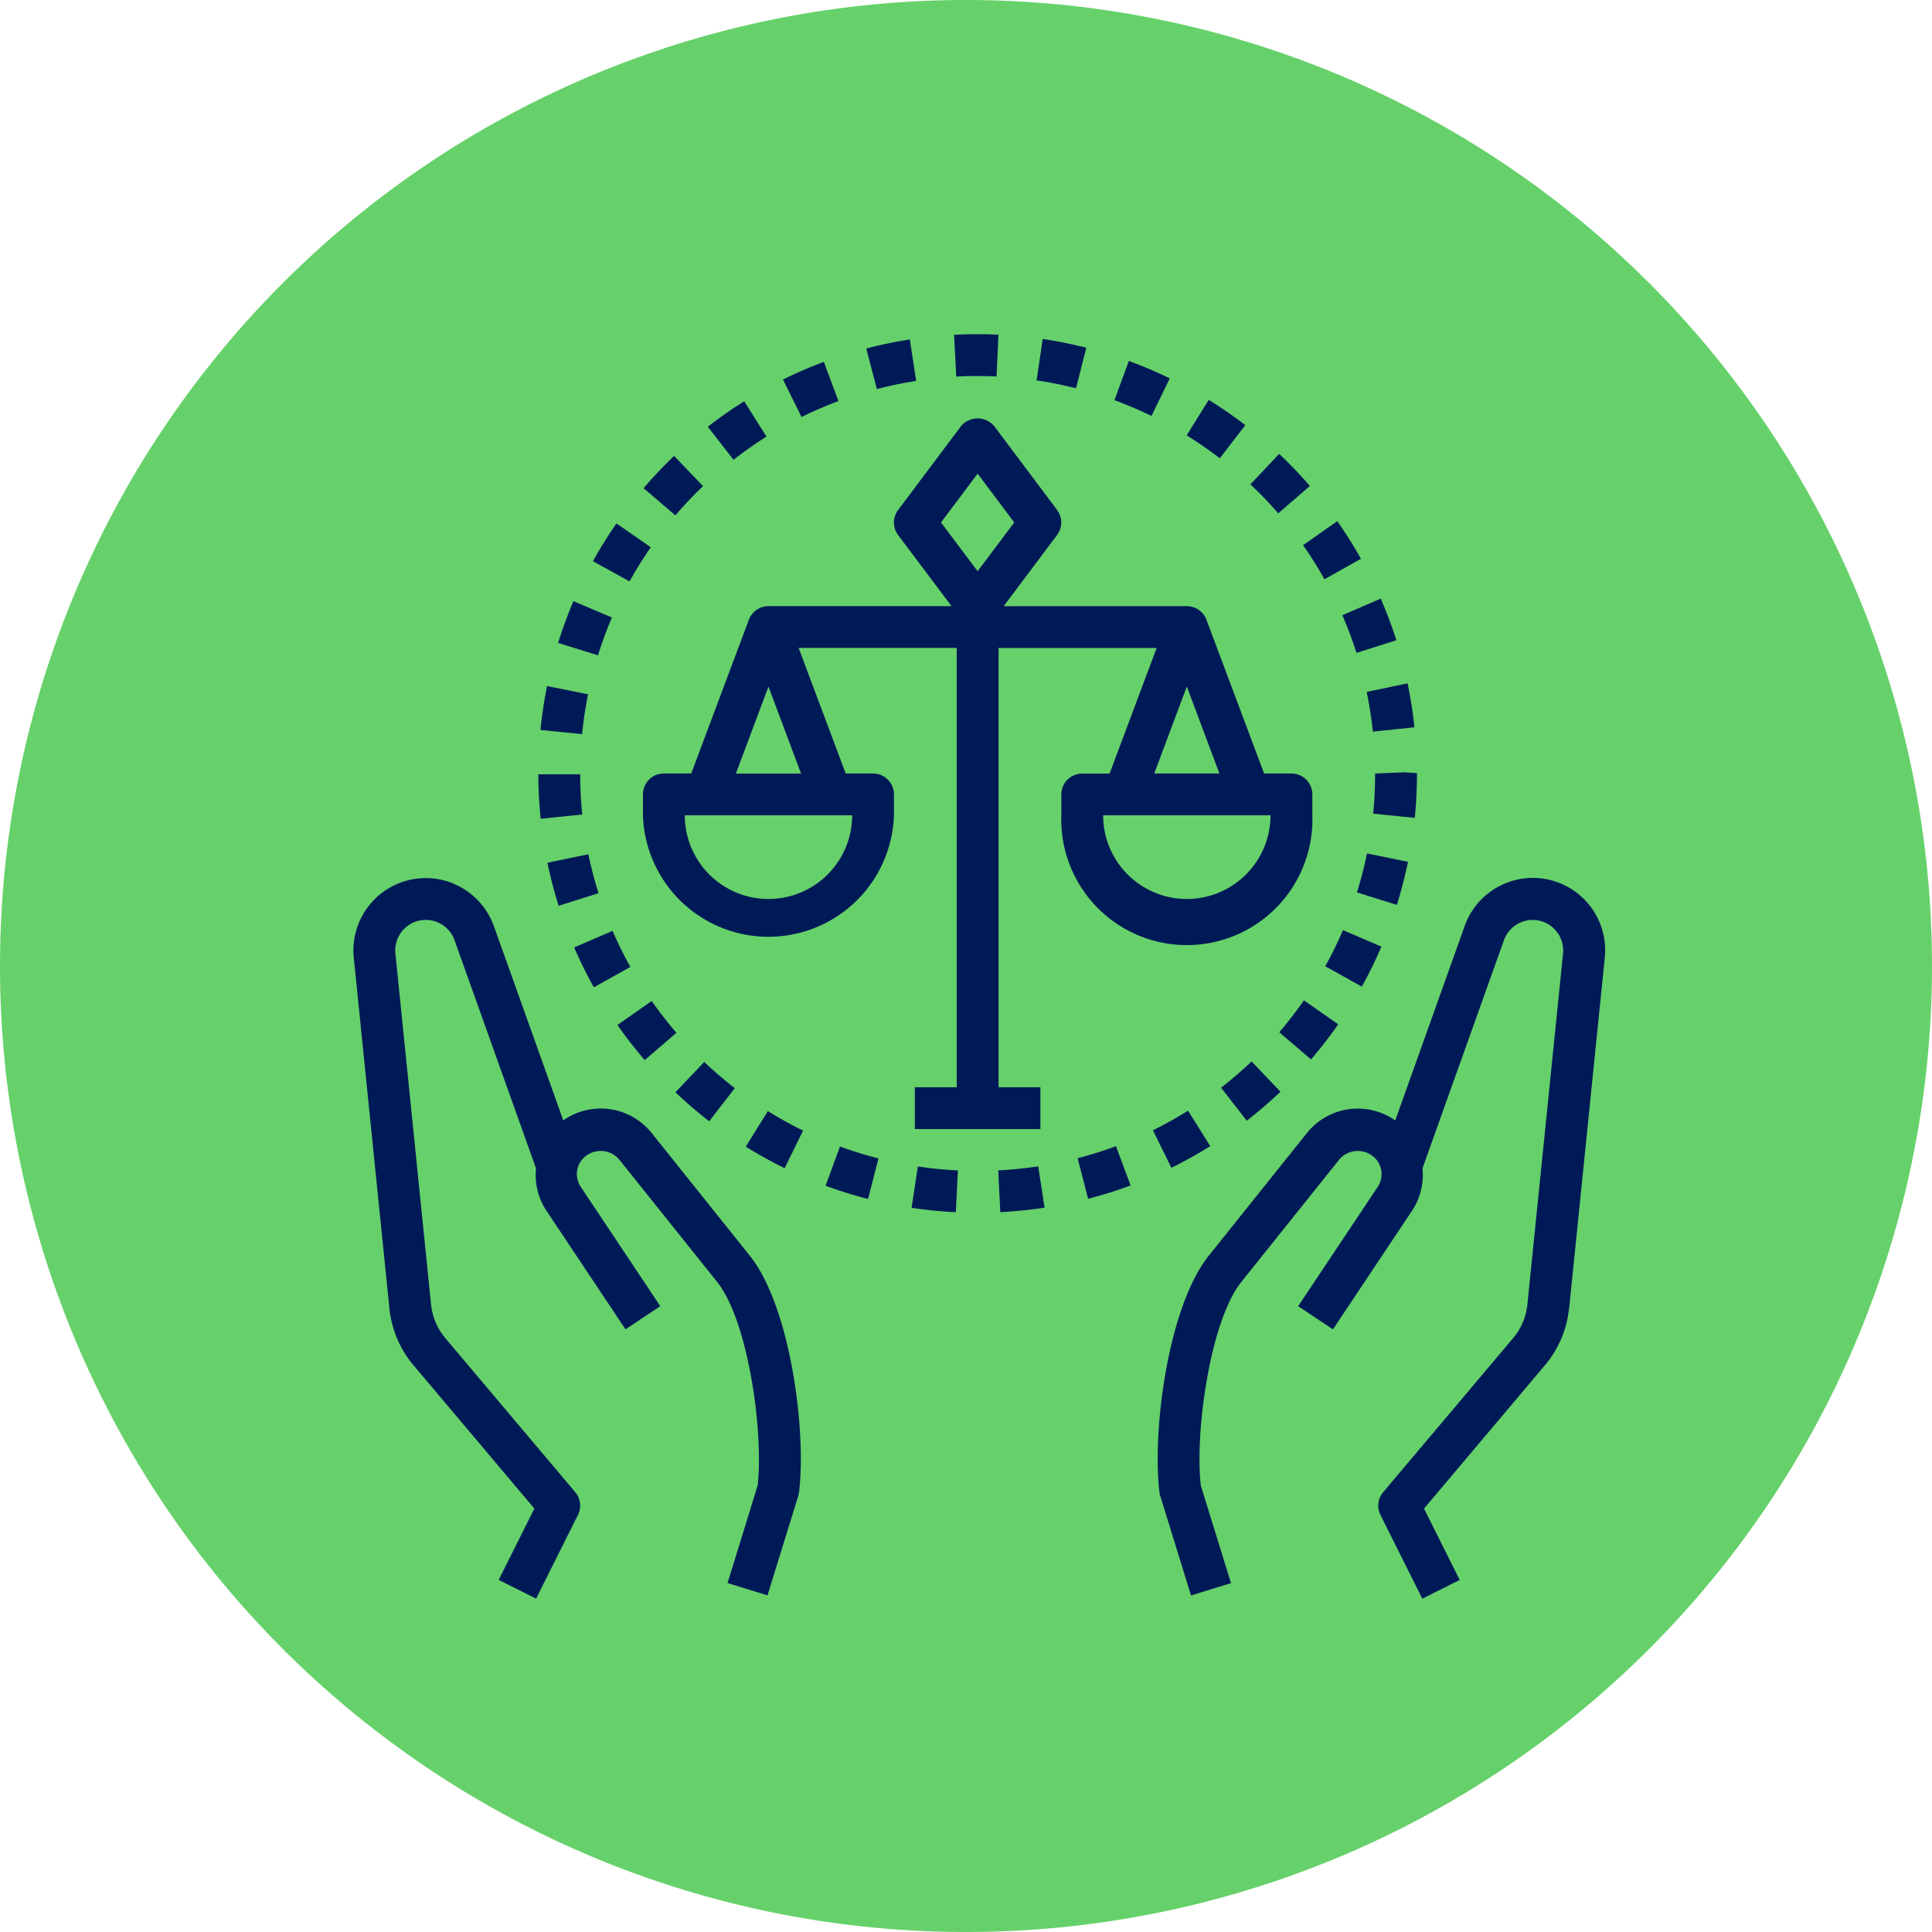 <svg xmlns="http://www.w3.org/2000/svg" width="100" height="100" viewBox="0 0 100 100">
  <g id="Grupo_1114630" data-name="Grupo 1114630" transform="translate(-285.043 -8115.281)">
    <g id="Grupo_156312" data-name="Grupo 156312" transform="translate(285.043 8115.281)">
      <path id="Elipse_5845" data-name="Elipse 5845" d="M50,0A50,50,0,1,1,0,50,50,50,0,0,1,50,0Z" fill="#66d16a"/>
    </g>
    <g id="Grupo_1115156" data-name="Grupo 1115156" transform="translate(303.335 8132.578)">
      <path id="Trazado_937878" data-name="Trazado 937878" d="M5.438,208.281a3.746,3.746,0,0,0-5.122,3.853l1.845,18.15a5.388,5.388,0,0,0,1.247,2.943l6.256,7.418-1.847,3.693,1.937.969,2.165-4.331a1.084,1.084,0,0,0-.141-1.182l-6.716-7.962a3.23,3.23,0,0,1-.748-1.767l-1.843-18.15a1.586,1.586,0,0,1,.865-1.572,1.58,1.58,0,0,1,2.194.88l4.218,11.812a3.361,3.361,0,0,0,.526,2.172l4.108,6.161,1.8-1.2-4.108-6.161a1.2,1.2,0,0,1-.061-1.255,1.259,1.259,0,0,1,2.031-.186l5.077,6.346c1.614,2.016,2.413,7.761,2.1,10.536L19.662,244.5l2.069.639,1.591-5.149a1.179,1.179,0,0,0,.04-.185c.39-3.122-.428-9.6-2.548-12.249l-5.077-6.346a3.373,3.373,0,0,0-4.577-.658L7.569,210.5a3.749,3.749,0,0,0-2.131-2.215Zm0,0" transform="translate(-0.297 -179.859)" fill="#001a58"/>
      <path id="Trazado_937879" data-name="Trazado 937879" d="M329.21,230.285l1.844-18.15A3.744,3.744,0,0,0,323.8,210.5l-3.592,10.057a3.373,3.373,0,0,0-4.577.658l-5.077,6.346c-2.12,2.651-2.937,9.129-2.548,12.249a1.118,1.118,0,0,0,.04.185l1.592,5.149,2.069-.639-1.563-5.055c-.314-2.774.486-8.519,2.1-10.536l5.077-6.346a1.257,1.257,0,0,1,2.031.187,1.2,1.2,0,0,1-.06,1.255l-4.108,6.161,1.8,1.2,4.108-6.161a3.353,3.353,0,0,0,.526-2.171l4.218-11.813a1.58,1.58,0,0,1,2.193-.88,1.588,1.588,0,0,1,.865,1.571l-1.845,18.152a3.234,3.234,0,0,1-.748,1.766l-6.716,7.962a1.079,1.079,0,0,0-.141,1.182l2.165,4.331,1.936-.969-1.847-3.693,6.256-7.417a5.389,5.389,0,0,0,1.249-2.945Zm0,0" transform="translate(-266.283 -179.86)" fill="#001a58"/>
      <path id="Trazado_937880" data-name="Trazado 937880" d="M112.11,50.569a1.082,1.082,0,0,0-1.083,1.083v1.083a6.5,6.5,0,0,0,12.993,0V51.652a1.082,1.082,0,0,0-1.083-1.083h-1.415l-2.436-6.5h8.182V66.81H125.1v2.165h6.5V66.81h-2.165V44.073h8.182l-2.436,6.5h-1.415a1.082,1.082,0,0,0-1.083,1.083v1.083a6.5,6.5,0,1,0,12.993,0V51.652a1.082,1.082,0,0,0-1.083-1.083h-1.415l-2.985-7.96a1.083,1.083,0,0,0-1.013-.7H129.7l2.761-3.681a1.08,1.08,0,0,0,0-1.3L129.216,32.6a1.121,1.121,0,0,0-1.732,0l-3.248,4.331a1.08,1.08,0,0,0,0,1.3L127,41.907h-9.474a1.085,1.085,0,0,0-1.014.7l-2.984,7.96Zm31.4,2.165a4.331,4.331,0,0,1-8.662,0Zm-2.645-2.165h-3.372l1.686-4.5ZM126.456,37.576l1.895-2.526,1.895,2.526L128.35,40.1Zm-4.6,15.158a4.331,4.331,0,0,1-8.662,0Zm-4.331-6.661,1.686,4.5h-3.372Zm0,0" transform="translate(-96.041 -27.831)" fill="#001a58"/>
      <path id="Trazado_937881" data-name="Trazado 937881" d="M166.707,10.586a22.511,22.511,0,0,0-2.114.915l.962,1.941a20.332,20.332,0,0,1,1.911-.828Zm0,0" transform="translate(-142.358 -9.153)" fill="#001a58"/>
      <path id="Trazado_937882" data-name="Trazado 937882" d="M264.152,2.29a22.724,22.724,0,0,0-2.256-.454l-.317,2.143c.681.1,1.368.239,2.041.409Zm0,0" transform="translate(-226.217 -1.588)" fill="#001a58"/>
      <path id="Trazado_937883" data-name="Trazado 937883" d="M214.1,318.293l-.323,2.143c.756.113,1.526.19,2.29.227l.106-2.163c-.693-.035-1.39-.1-2.073-.207Zm0,0" transform="translate(-184.885 -275.215)" fill="#001a58"/>
      <path id="Trazado_937884" data-name="Trazado 937884" d="M232.211,2.189l.1-2.163C231.954.009,231.594,0,231.235,0c-.423,0-.818.01-1.223.03l.113,2.163c.349-.019.7-.028,1.057-.028S231.87,2.174,232.211,2.189Zm0,0" transform="translate(-198.922 0)" fill="#001a58"/>
      <path id="Trazado_937885" data-name="Trazado 937885" d="M198.689,2a22.107,22.107,0,0,0-2.255.468l.549,2.1a20.2,20.2,0,0,1,2.036-.423Zm0,0" transform="translate(-169.889 -1.726)" fill="#001a58"/>
      <path id="Trazado_937886" data-name="Trazado 937886" d="M248.962,318.25a20.182,20.182,0,0,1-2.071.209l.109,2.163a22.74,22.74,0,0,0,2.291-.233Zm0,0" transform="translate(-213.516 -275.178)" fill="#001a58"/>
      <path id="Trazado_937887" data-name="Trazado 937887" d="M104.328,256.672a20.57,20.57,0,0,1-1.279-1.645l-1.776,1.241c.438.625.913,1.237,1.414,1.818Zm0,0" transform="translate(-87.608 -220.512)" fill="#001a58"/>
      <path id="Trazado_937888" data-name="Trazado 937888" d="M71.14,170.626l2.154-.222a20.776,20.776,0,0,1-.108-2.08l-2.165,0c0,.767.042,1.54.12,2.3Zm0,0" transform="translate(-61.448 -145.543)" fill="#001a58"/>
      <path id="Trazado_937889" data-name="Trazado 937889" d="M126.54,279.688a20.685,20.685,0,0,1-1.582-1.355l-1.49,1.571a22.827,22.827,0,0,0,1.748,1.5Zm0,0" transform="translate(-106.799 -240.663)" fill="#001a58"/>
      <path id="Trazado_937890" data-name="Trazado 937890" d="M87.632,230.063a20.6,20.6,0,0,1-.921-1.868l-1.988.859a22.987,22.987,0,0,0,1.019,2.064Zm0,0" transform="translate(-73.297 -197.311)" fill="#001a58"/>
      <path id="Trazado_937891" data-name="Trazado 937891" d="M378.516,102a20.41,20.41,0,0,1,.731,1.95l2.064-.655a22.53,22.53,0,0,0-.809-2.156Zm0,0" transform="translate(-327.328 -87.453)" fill="#001a58"/>
      <path id="Trazado_937892" data-name="Trazado 937892" d="M150.355,298.966a22.8,22.8,0,0,0,2.013,1.116l.953-1.946a20.418,20.418,0,0,1-1.822-1.01Zm0,0" transform="translate(-130.046 -256.913)" fill="#001a58"/>
      <path id="Trazado_937893" data-name="Trazado 937893" d="M137.726,25.652c-.648.408-1.283.853-1.883,1.321l1.331,1.709a20.524,20.524,0,0,1,1.706-1.2Zm0,0" transform="translate(-117.499 -22.181)" fill="#001a58"/>
      <path id="Trazado_937894" data-name="Trazado 937894" d="M181.629,310.66l-.746,2.032a22.686,22.686,0,0,0,2.2.685l.538-2.1A20.432,20.432,0,0,1,181.629,310.66Zm0,0" transform="translate(-156.443 -268.615)" fill="#001a58"/>
      <path id="Trazado_937895" data-name="Trazado 937895" d="M74.5,199.344a22.56,22.56,0,0,0,.58,2.229l2.064-.652a20.685,20.685,0,0,1-.524-2.015Zm0,0" transform="translate(-64.457 -171.987)" fill="#001a58"/>
      <path id="Trazado_937896" data-name="Trazado 937896" d="M343.355,47.4a20.369,20.369,0,0,1,1.441,1.5l1.638-1.417a22.715,22.715,0,0,0-1.592-1.663Zm0,0" transform="translate(-296.926 -39.626)" fill="#001a58"/>
      <path id="Trazado_937897" data-name="Trazado 937897" d="M292.1,10.227l-.745,2.032c.651.239,1.295.514,1.916.816l.948-1.946a22.609,22.609,0,0,0-2.12-.9Zm0,0" transform="translate(-251.963 -8.843)" fill="#001a58"/>
      <path id="Trazado_937898" data-name="Trazado 937898" d="M322.014,26.426a22.824,22.824,0,0,0-1.893-1.309l-1.141,1.839c.587.365,1.164.763,1.714,1.187Zm0,0" transform="translate(-275.85 -21.718)" fill="#001a58"/>
      <path id="Trazado_937899" data-name="Trazado 937899" d="M332.133,279.484l1.328,1.711a22.8,22.8,0,0,0,1.745-1.5l-1.492-1.569c-.5.476-1.033.933-1.581,1.359Zm0,0" transform="translate(-287.222 -240.484)" fill="#001a58"/>
      <path id="Trazado_937900" data-name="Trazado 937900" d="M111.273,48.218l1.647,1.407c.45-.527.933-1.036,1.432-1.514l-1.5-1.565A22.956,22.956,0,0,0,111.273,48.218Zm0,0" transform="translate(-96.254 -40.247)" fill="#001a58"/>
      <path id="Trazado_937901" data-name="Trazado 937901" d="M387.82,133.975a20.492,20.492,0,0,1,.32,2.056l2.153-.224a22.785,22.785,0,0,0-.355-2.275Zm0,0" transform="translate(-335.373 -115.459)" fill="#001a58"/>
      <path id="Trazado_937902" data-name="Trazado 937902" d="M390.362,167.609a20.714,20.714,0,0,1-.1,2.08l2.155.218q.113-1.136.115-2.317l-.66-.042Zm0,0" transform="translate(-337.48 -144.871)" fill="#001a58"/>
      <path id="Trazado_937903" data-name="Trazado 937903" d="M363.484,72.752a20.394,20.394,0,0,1,1.109,1.764l1.889-1.06a22.945,22.945,0,0,0-1.227-1.948Zm0,0" transform="translate(-314.33 -61.83)" fill="#001a58"/>
      <path id="Trazado_937904" data-name="Trazado 937904" d="M354.4,256.432l1.646,1.408c.5-.584.973-1.2,1.408-1.819l-1.777-1.24C355.284,255.348,354.856,255.9,354.4,256.432Zm0,0" transform="translate(-306.478 -220.3)" fill="#001a58"/>
      <path id="Trazado_937905" data-name="Trazado 937905" d="M386.739,199.027l-2.121-.434a20.712,20.712,0,0,1-.521,2.017l2.067.646A22.9,22.9,0,0,0,386.739,199.027Zm0,0" transform="translate(-332.154 -171.716)" fill="#001a58"/>
      <path id="Trazado_937906" data-name="Trazado 937906" d="M71.844,136.845l2.154.214c.068-.69.172-1.382.309-2.061l-2.123-.428a22.961,22.961,0,0,0-.34,2.275Zm0,0" transform="translate(-62.161 -116.358)" fill="#001a58"/>
      <path id="Trazado_937907" data-name="Trazado 937907" d="M371.98,229.792l1.894,1.052c.372-.672.714-1.369,1.014-2.067l-1.99-.854c-.272.631-.58,1.261-.918,1.87Zm0,0" transform="translate(-321.677 -197.075)" fill="#001a58"/>
      <path id="Trazado_937908" data-name="Trazado 937908" d="M91.914,74.32l1.895,1.047c.336-.605.705-1.2,1.1-1.768l-1.779-1.235a22.783,22.783,0,0,0-1.215,1.957Zm0,0" transform="translate(-79.515 -62.57)" fill="#001a58"/>
      <path id="Trazado_937909" data-name="Trazado 937909" d="M78.57,104.262l2.068.643c.2-.654.446-1.313.719-1.957l-1.994-.847C79.063,102.811,78.8,103.538,78.57,104.262Zm0,0" transform="translate(-67.977 -88.283)" fill="#001a58"/>
      <path id="Trazado_937910" data-name="Trazado 937910" d="M279.259,310.539a20.5,20.5,0,0,1-1.986.624l.541,2.1a22.57,22.57,0,0,0,2.2-.69Zm0,0" transform="translate(-239.787 -268.511)" fill="#001a58"/>
      <path id="Trazado_937911" data-name="Trazado 937911" d="M309.042,298.807l-1.15-1.835a20.807,20.807,0,0,1-1.818,1.013l.955,1.943A22.9,22.9,0,0,0,309.042,298.807Zm0,0" transform="translate(-264.691 -256.78)" fill="#001a58"/>
    </g>
  </g>
</svg>
